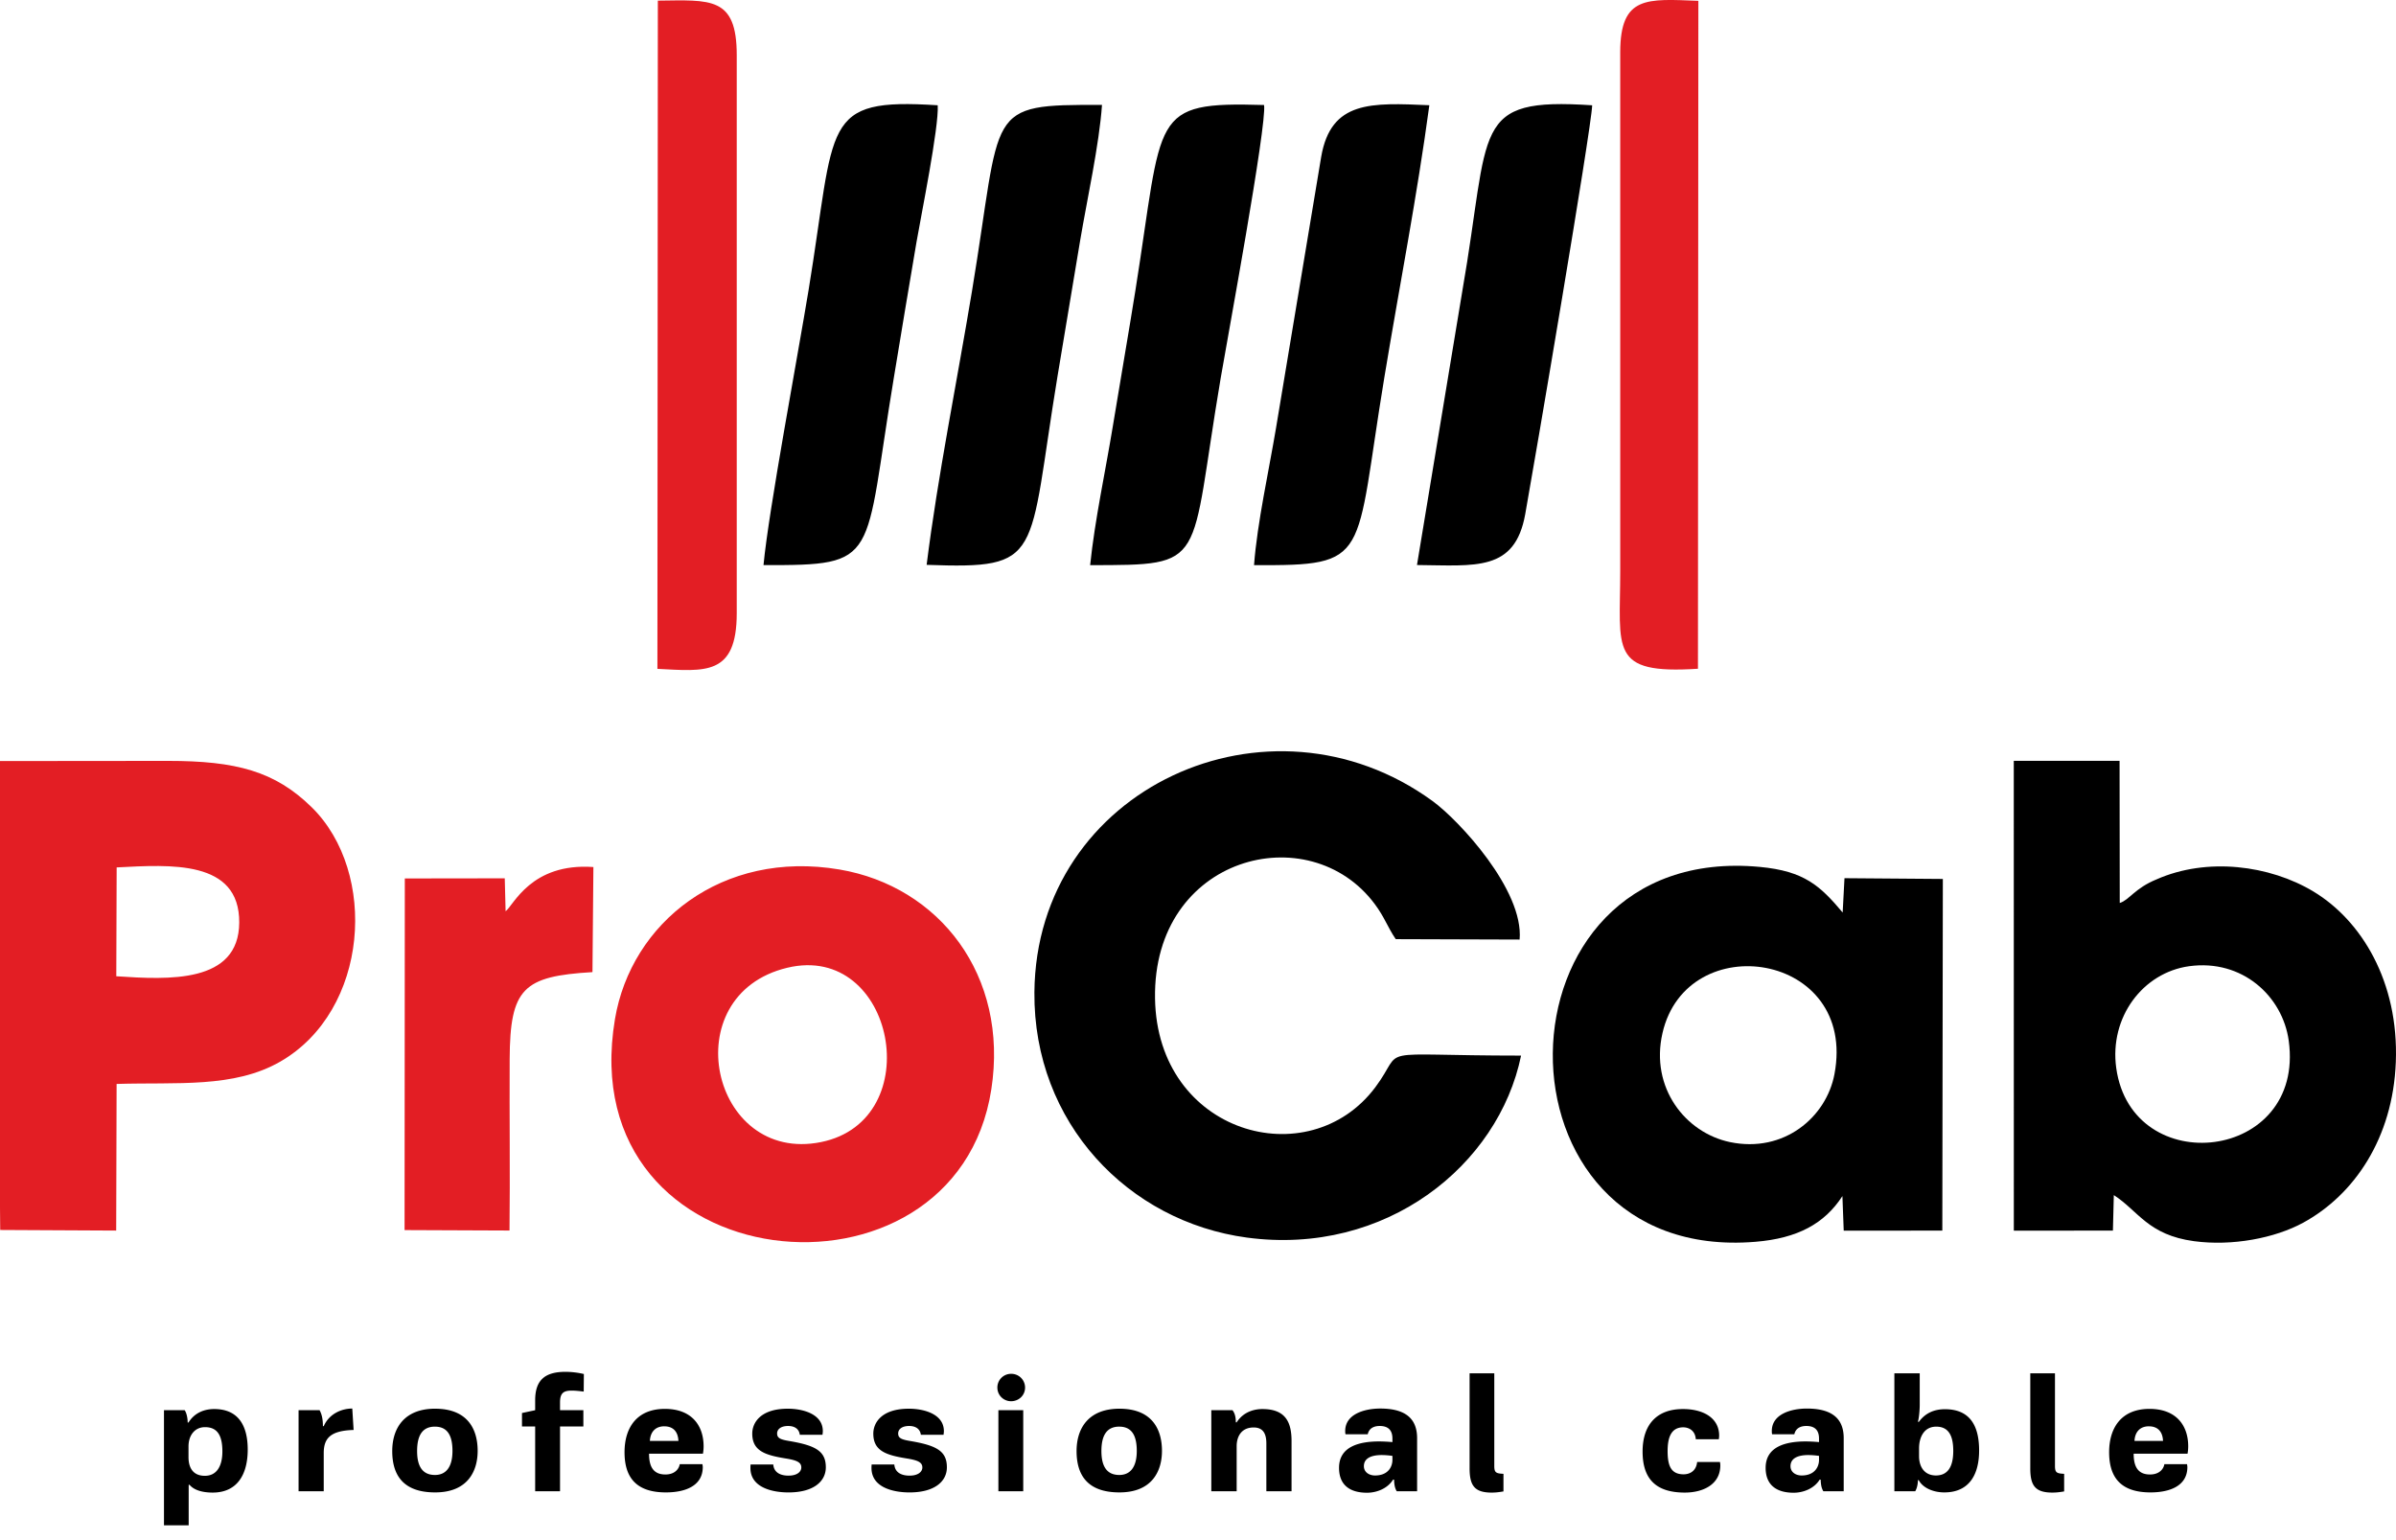 <svg width="154" height="99" fill="none" xmlns="http://www.w3.org/2000/svg"><path fill-rule="evenodd" clip-rule="evenodd" d="M7.498 55.757c3.46-.175 7.903-.504 7.878 3.547-.023 3.928-4.551 3.673-7.902 3.45l.024-6.997zM0 77.629l.013 1.434 7.455.038.027-9.425c3.877-.122 7.526.283 10.514-1.432 5.706-3.278 6.306-12.169 2.011-16.368-2.352-2.3-4.837-2.966-9.223-2.966L0 48.92v28.71zm50.602-15.422c6.922-1.658 9.095 9.804 2.169 11.206-7.07 1.432-9.483-9.453-2.17-11.206zm13.114 7.819c1.136-7.348-3.366-13.05-9.755-14.134-7.555-1.284-13.398 3.423-14.436 9.62-2.847 16.995 21.896 19.36 24.191 4.514zM42.254 42.994c3.056.152 5.099.474 5.099-3.578V3.542c0-3.777-1.678-3.538-5.071-3.501l-.028 42.953zm61.884-39.647l.001 33.34c0 5.08-.741 6.67 4.995 6.3L109.16.054c-3.295-.124-5.014-.349-5.022 3.292zM32.497 58.575l-.054-2.117-6.424.009-.016 22.603 6.745.028c.042-3.679-.009-7.354.01-11.022.024-4.551.867-5.325 5.322-5.588l.06-6.755c-4.013-.285-5.132 2.47-5.643 2.842z" fill="#E31E24"/><path fill-rule="evenodd" clip-rule="evenodd" d="M97.765 67.854c-9.863-.002-7.353-.655-9.368 2.035-4.276 5.714-14.02 2.996-14.159-5.708-.145-9.174 9.916-11.731 14.125-6.065.64.86.806 1.454 1.347 2.253l7.961.026c.279-3.171-3.892-7.664-5.597-8.905-10.505-7.647-25.482-.82-25.589 12.297-.068 8.39 6.037 14.742 13.659 15.765 8.934 1.198 16.174-4.65 17.621-11.698zm38.255.806c-.459-3.28 1.723-6.145 4.684-6.552 3.416-.47 6.012 1.928 6.403 4.797 1.06 7.765-10.075 8.981-11.087 1.756zm-6.584 10.447l6.369-.004.058-2.282c1.574 1.01 2.188 2.562 5.158 2.962 2.445.33 5.198-.192 7.027-1.195 3.251-1.78 5.75-5.406 5.94-10.313.201-5.182-2.219-9.112-5.289-10.965-2.82-1.702-6.853-2.216-10.087-.785-1.408.574-1.764 1.338-2.368 1.517l-.011-9.136-6.8.002.003 30.199z" fill="#000"/><path fill-rule="evenodd" clip-rule="evenodd" d="M117.907 69.05c-.525 2.77-3.251 5.085-6.713 4.364-2.864-.598-5.143-3.491-4.341-7.003 1.561-6.838 12.543-5.211 11.054 2.64zm.512 7.834l.084 2.224 6.337-.005.034-22.604-6.322-.049-.117 2.207c-1.443-1.713-2.456-2.663-5.325-2.932-17.578-1.647-17.808 25.54-.285 24.098 2.72-.224 4.442-1.166 5.594-2.939zM70.067 36.328c7.65-.01 6.34.085 8.39-12.016.415-2.45 2.985-16.333 2.789-17.562-7.394-.218-6.463.588-8.27 11.924-.455 2.856-.969 5.783-1.443 8.679-.48 2.94-1.161 6.035-1.466 8.975zm-10.509-.02c7.577.274 6.483-.395 8.41-12.108.483-2.933.95-5.721 1.449-8.691.445-2.655 1.236-6.205 1.412-8.765-7.634-.03-6.396.154-8.357 11.976-.964 5.81-2.2 11.883-2.914 17.588zm-10.486.016c7.566.022 6.415-.226 8.382-12.066.482-2.897.952-5.786 1.455-8.71.286-1.663 1.447-7.387 1.362-8.781-7.553-.487-6.534 1.104-8.297 11.857-.703 4.284-2.57 14.19-2.901 17.7zm42.002-.004c3.76.03 6.286.446 6.957-3.262.557-3.08 4.259-24.81 4.304-26.29-7.845-.519-6.503 1.396-8.349 11.957l-2.912 17.596zm-10.472.006c7.58.044 6.434-.328 8.376-12.072.96-5.808 2.106-11.657 2.891-17.49-3.734-.16-6.32-.31-6.95 3.308L82.02 27.481c-.451 2.713-1.218 6.142-1.418 8.845z" fill="#000"/><path d="M13.767 90.573c-.611 0-1.254.224-1.651.865h-.054c0-.288-.075-.63-.193-.79h-1.33v7.398h1.588v-2.605h.053c.322.385.922.502 1.49.502 1.577 0 2.252-1.163 2.252-2.765 0-1.462-.546-2.605-2.155-2.605zm-.59 1.164c.762 0 1.116.49 1.116 1.559 0 .95-.365 1.569-1.126 1.569-.804 0-1.051-.577-1.051-1.196v-.694c0-.704.397-1.238 1.062-1.238zm9.465-1.196c-.654 0-1.47.31-1.834 1.132h-.053c0-.48-.086-.8-.215-1.025h-1.35v5.21h1.618v-2.456c0-.96.44-1.44 1.92-1.484l-.086-1.377zm5.325.01c-1.951 0-2.756 1.218-2.756 2.723 0 1.516.676 2.658 2.756 2.658 2.112 0 2.734-1.387 2.734-2.669 0-1.355-.611-2.711-2.734-2.711zm-.01 1.154c.846 0 1.125.64 1.125 1.558 0 1.057-.429 1.548-1.126 1.548-.793 0-1.147-.544-1.147-1.537 0-.929.29-1.57 1.147-1.57zm8.038-1.057v-.498c0-.603.225-.762.75-.762.193 0 .45.022.772.063l.01-1.13a5.339 5.339 0 00-1.179-.14c-1.35 0-1.951.556-1.951 1.832v.635l-.847.181v.865h.847v4.164h1.598v-4.164h1.5v-1.046h-1.5zm6.697 1.036c.622 0 .89.395.912.939H41.77c.032-.609.386-.94.922-.94zm.043-1.121c-1.801 0-2.594 1.206-2.594 2.786 0 1.633.76 2.583 2.659 2.583 1.222 0 2.37-.405 2.37-1.633 0-.043-.012-.107-.022-.181H43.69c-.054.32-.333.662-.922.662-.805 0-1.051-.545-1.051-1.335h3.463c.032-.17.043-.33.043-.48 0-1.303-.74-2.402-2.488-2.402zm7.9-.011c-1.76 0-2.285.907-2.285 1.601 0 1.1.805 1.377 2.113 1.591.74.117 1.04.245 1.04.587 0 .256-.247.523-.826.523-.472 0-.933-.17-.976-.715h-1.458c-.01.085-.01.16-.01.224 0 1.25 1.393 1.57 2.444 1.57 1.64 0 2.402-.727 2.402-1.613 0-1.035-.644-1.398-2.316-1.686-.59-.097-.815-.182-.815-.492 0-.256.225-.48.708-.48.364 0 .697.15.75.566h1.458c.011-.085.022-.16.022-.235 0-1.089-1.255-1.441-2.252-1.441zm7.78 0c-1.758 0-2.284.907-2.284 1.601 0 1.1.804 1.377 2.112 1.591.74.117 1.04.245 1.04.587 0 .256-.246.523-.825.523-.472 0-.933-.17-.976-.715h-1.458c-.01.085-.01.16-.01.224 0 1.25 1.393 1.57 2.444 1.57 1.64 0 2.402-.727 2.402-1.613 0-1.035-.644-1.398-2.316-1.686-.59-.097-.815-.182-.815-.492 0-.256.225-.48.707-.48.365 0 .697.15.751.566h1.458c.01-.085.022-.16.022-.235 0-1.089-1.255-1.441-2.252-1.441zm5.754 5.306h1.598v-5.21H64.17v5.21zm-.064-6.662c0 .491.397.875.88.875.503 0 .9-.384.9-.875a.882.882 0 00-.9-.886.877.877 0 00-.88.886zm7.845 1.356c-1.951 0-2.755 1.217-2.755 2.722 0 1.516.675 2.658 2.755 2.658 2.113 0 2.734-1.387 2.734-2.669 0-1.355-.61-2.711-2.734-2.711zm-.01 1.153c.847 0 1.125.64 1.125 1.558 0 1.057-.428 1.548-1.125 1.548-.794 0-1.148-.544-1.148-1.537 0-.929.29-1.57 1.148-1.57zm9.206-1.132c-.471 0-1.2.139-1.661.854h-.054c0-.384-.086-.619-.215-.779h-1.361v5.21h1.63v-2.904c0-.566.268-1.196 1.093-1.196.633 0 .815.438.815 1.025v3.075h1.62v-3.224c0-1.175-.355-2.06-1.867-2.06zm9.937 1.88c0-1.058-.515-1.912-2.37-1.912-1.019 0-2.252.363-2.252 1.442 0 .063 0 .138.022.213h1.426c.096-.427.45-.534.772-.534.482 0 .815.214.815.811v.225a10.425 10.425 0 00-.847-.043c-1.255 0-2.584.31-2.584 1.698 0 1.078.664 1.6 1.801 1.6.6 0 1.308-.255 1.673-.843h.064c.01.395.075.588.171.748h1.309v-3.406zm-1.587 1.13v.257c0 .459-.29 1.004-1.115 1.004-.386 0-.719-.214-.719-.598 0-.47.408-.715 1.147-.715.215 0 .45.02.687.053zm4.96.801c0 1.1.312 1.56 1.416 1.56.236 0 .45-.022.761-.076v-1.131c-.493-.022-.59-.086-.59-.513v-5.946h-1.587v6.106zm13.703-3.81c-1.609 0-2.584.939-2.584 2.732 0 1.772.868 2.637 2.712 2.637 1.18 0 2.284-.523 2.284-1.75 0-.065-.011-.14-.021-.214h-1.469c-.065.608-.504.79-.869.79-.815 0-1.029-.555-1.029-1.495 0-.811.193-1.526 1.008-1.526.3 0 .761.16.804.768h1.48c.01-.075.021-.16.021-.235 0-1.1-.965-1.708-2.337-1.708zm10.343 1.878c0-1.057-.515-1.91-2.37-1.91-1.018 0-2.251.362-2.251 1.44 0 .064 0 .14.021.214h1.426c.097-.427.451-.534.772-.534.483 0 .815.214.815.811v.225a10.427 10.427 0 00-.847-.043c-1.255 0-2.584.31-2.584 1.698 0 1.078.665 1.6 1.801 1.6.601 0 1.308-.255 1.673-.843h.064c.011.395.075.588.172.748h1.308v-3.406zm-1.587 1.132v.256c0 .459-.289 1.004-1.115 1.004-.386 0-.718-.214-.718-.598 0-.47.407-.715 1.147-.715.214 0 .45.02.686.053zm8.049 2.348c1.694 0 2.241-1.27 2.241-2.69 0-1.612-.6-2.658-2.198-2.658-.654 0-1.244.224-1.673.811h-.064c.075-.245.118-.79.118-1.078v-2.039h-1.63v7.58h1.34c.118-.192.172-.47.172-.716h.053c.269.513.955.79 1.641.79zm-.515-4.227c.783 0 1.094.566 1.094 1.558 0 1.068-.386 1.58-1.115 1.58-.718 0-1.083-.533-1.083-1.238v-.512c0-.673.3-1.388 1.104-1.388zm6.044 2.68c0 1.1.311 1.558 1.416 1.558.236 0 .45-.021.761-.075v-1.131c-.493-.022-.59-.086-.59-.513v-5.946h-1.587v6.106zm7.62-2.701c.622 0 .89.395.912.939h-1.834c.032-.609.386-.94.922-.94zm.043-1.121c-1.801 0-2.595 1.206-2.595 2.786 0 1.633.762 2.583 2.659 2.583 1.223 0 2.37-.405 2.37-1.633 0-.043-.011-.107-.021-.181h-1.458c-.054.32-.333.662-.923.662-.804 0-1.05-.545-1.05-1.335h3.463a2.59 2.59 0 00.043-.48c0-1.303-.74-2.402-2.488-2.402z" fill="#000"/></svg>